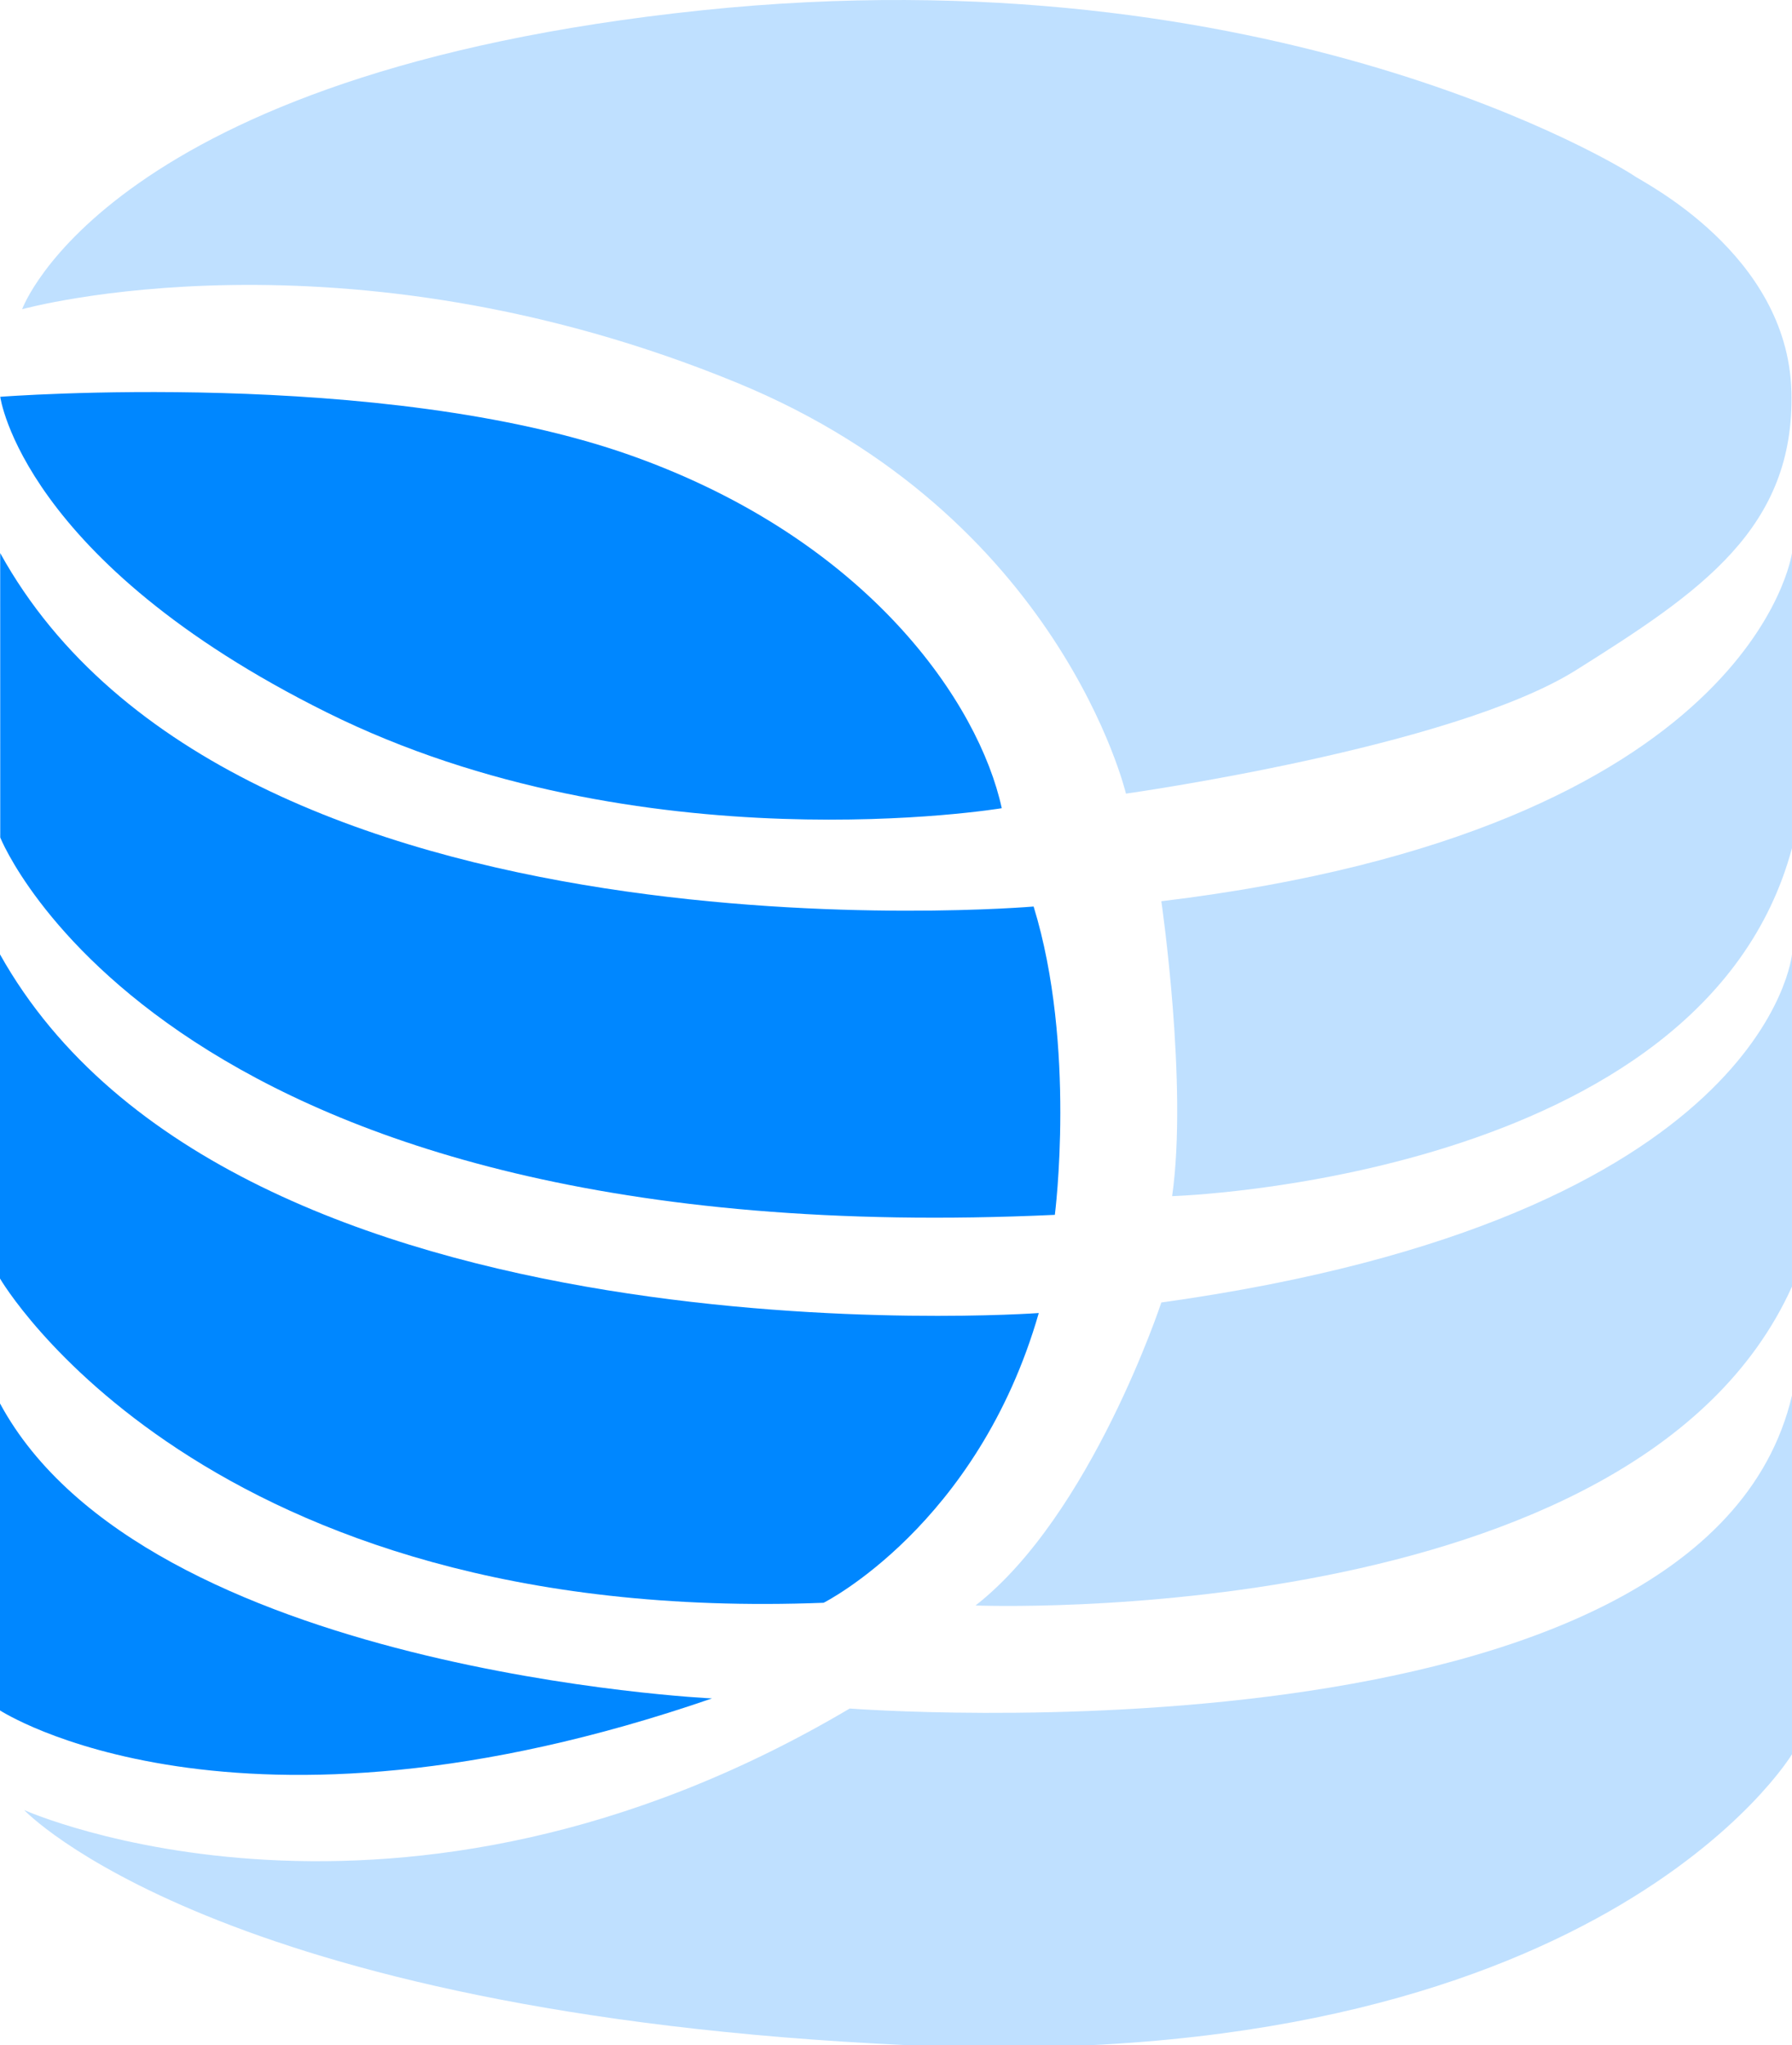 <?xml version="1.0" encoding="utf-8"?>
<!-- Generator: Adobe Illustrator 16.0.0, SVG Export Plug-In . SVG Version: 6.00 Build 0)  -->
<!DOCTYPE svg PUBLIC "-//W3C//DTD SVG 1.1//EN" "http://www.w3.org/Graphics/SVG/1.1/DTD/svg11.dtd">
<svg version="1.1" id="Layer_1" xmlns="http://www.w3.org/2000/svg" xmlns:xlink="http://www.w3.org/1999/xlink" x="0px" y="0px"
	 width="117.152px" height="133.657px" viewBox="0 0 117.152 133.657" enable-background="new 0 0 117.152 133.657"
	 xml:space="preserve">
<path opacity="0.25" fill="#0087FF" enable-background="new    " d="M1.447,20.209c0,0,5.537-15.47,44.418-19.534
	c37.384-3.909,60.436,10.42,60.959,10.812c0.52,0.391,10.028,5.079,10.288,14.064c0.261,8.991-5.99,13.16-14.066,18.236
	c-8.079,5.084-29.437,8.079-29.437,8.079s-4.293-18.151-25.398-26.838C22.336,14.386,1.447,20.209,1.447,20.209z"/>
<path fill="#0087FF" d="M0.016,25.932c0,0,24.963-1.929,41.222,3.83C56.806,35.279,64.011,46,65.49,52.819l0,0
	c0,0-23.596,3.938-44.116-6.255C1.447,36.666,0.016,25.932,0.016,25.932z"/>
<path fill="#0087FF" d="M0.013,36.146l0.003,18.586c0,0,10.853,27.351,68.945,24.662c0,0,1.417-11.028-1.388-20.15
	C67.573,59.244,15.28,63.759,0.013,36.146z"/>
<path fill="#0087FF" d="M0,62.371v21.185c0,0,13.209,22.757,53.844,21.19c0,0,10.069-5.037,14.066-18.935
	C67.91,85.812,15.28,89.644,0,62.371z"/>
<path fill="#0087FF" d="M0,91.719v20.062c0,0,15.282,9.986,46.545-0.783C46.545,110.999,9.459,109.256,0,91.719z"/>
<path opacity="0.25" fill="#0087FF" enable-background="new    " d="M75.922,58.899c0,0,1.749,11.982,0.706,19.273
	c0,0,34.703-1.034,40.523-22.746V36.146C117.151,36.146,114.656,54.212,75.922,58.899z"/>
<path opacity="0.25" fill="#0087FF" enable-background="new    " d="M75.922,85.122c0,0-4.589,13.896-12.146,19.801
	c0,0,43.189,1.74,53.375-20.842V62.371C117.151,62.371,115.523,79.605,75.922,85.122z"/>
<path opacity="0.25" fill="#0087FF" enable-background="new    " d="M1.579,118.292c0,0,24.342,10.89,53.972-6.635
	c0,0,55.78,4.291,61.601-20.459v23.447c0,0-12.65,21.087-57.851,19.012C14.101,131.583,1.579,118.292,1.579,118.292z"/>
</svg>
